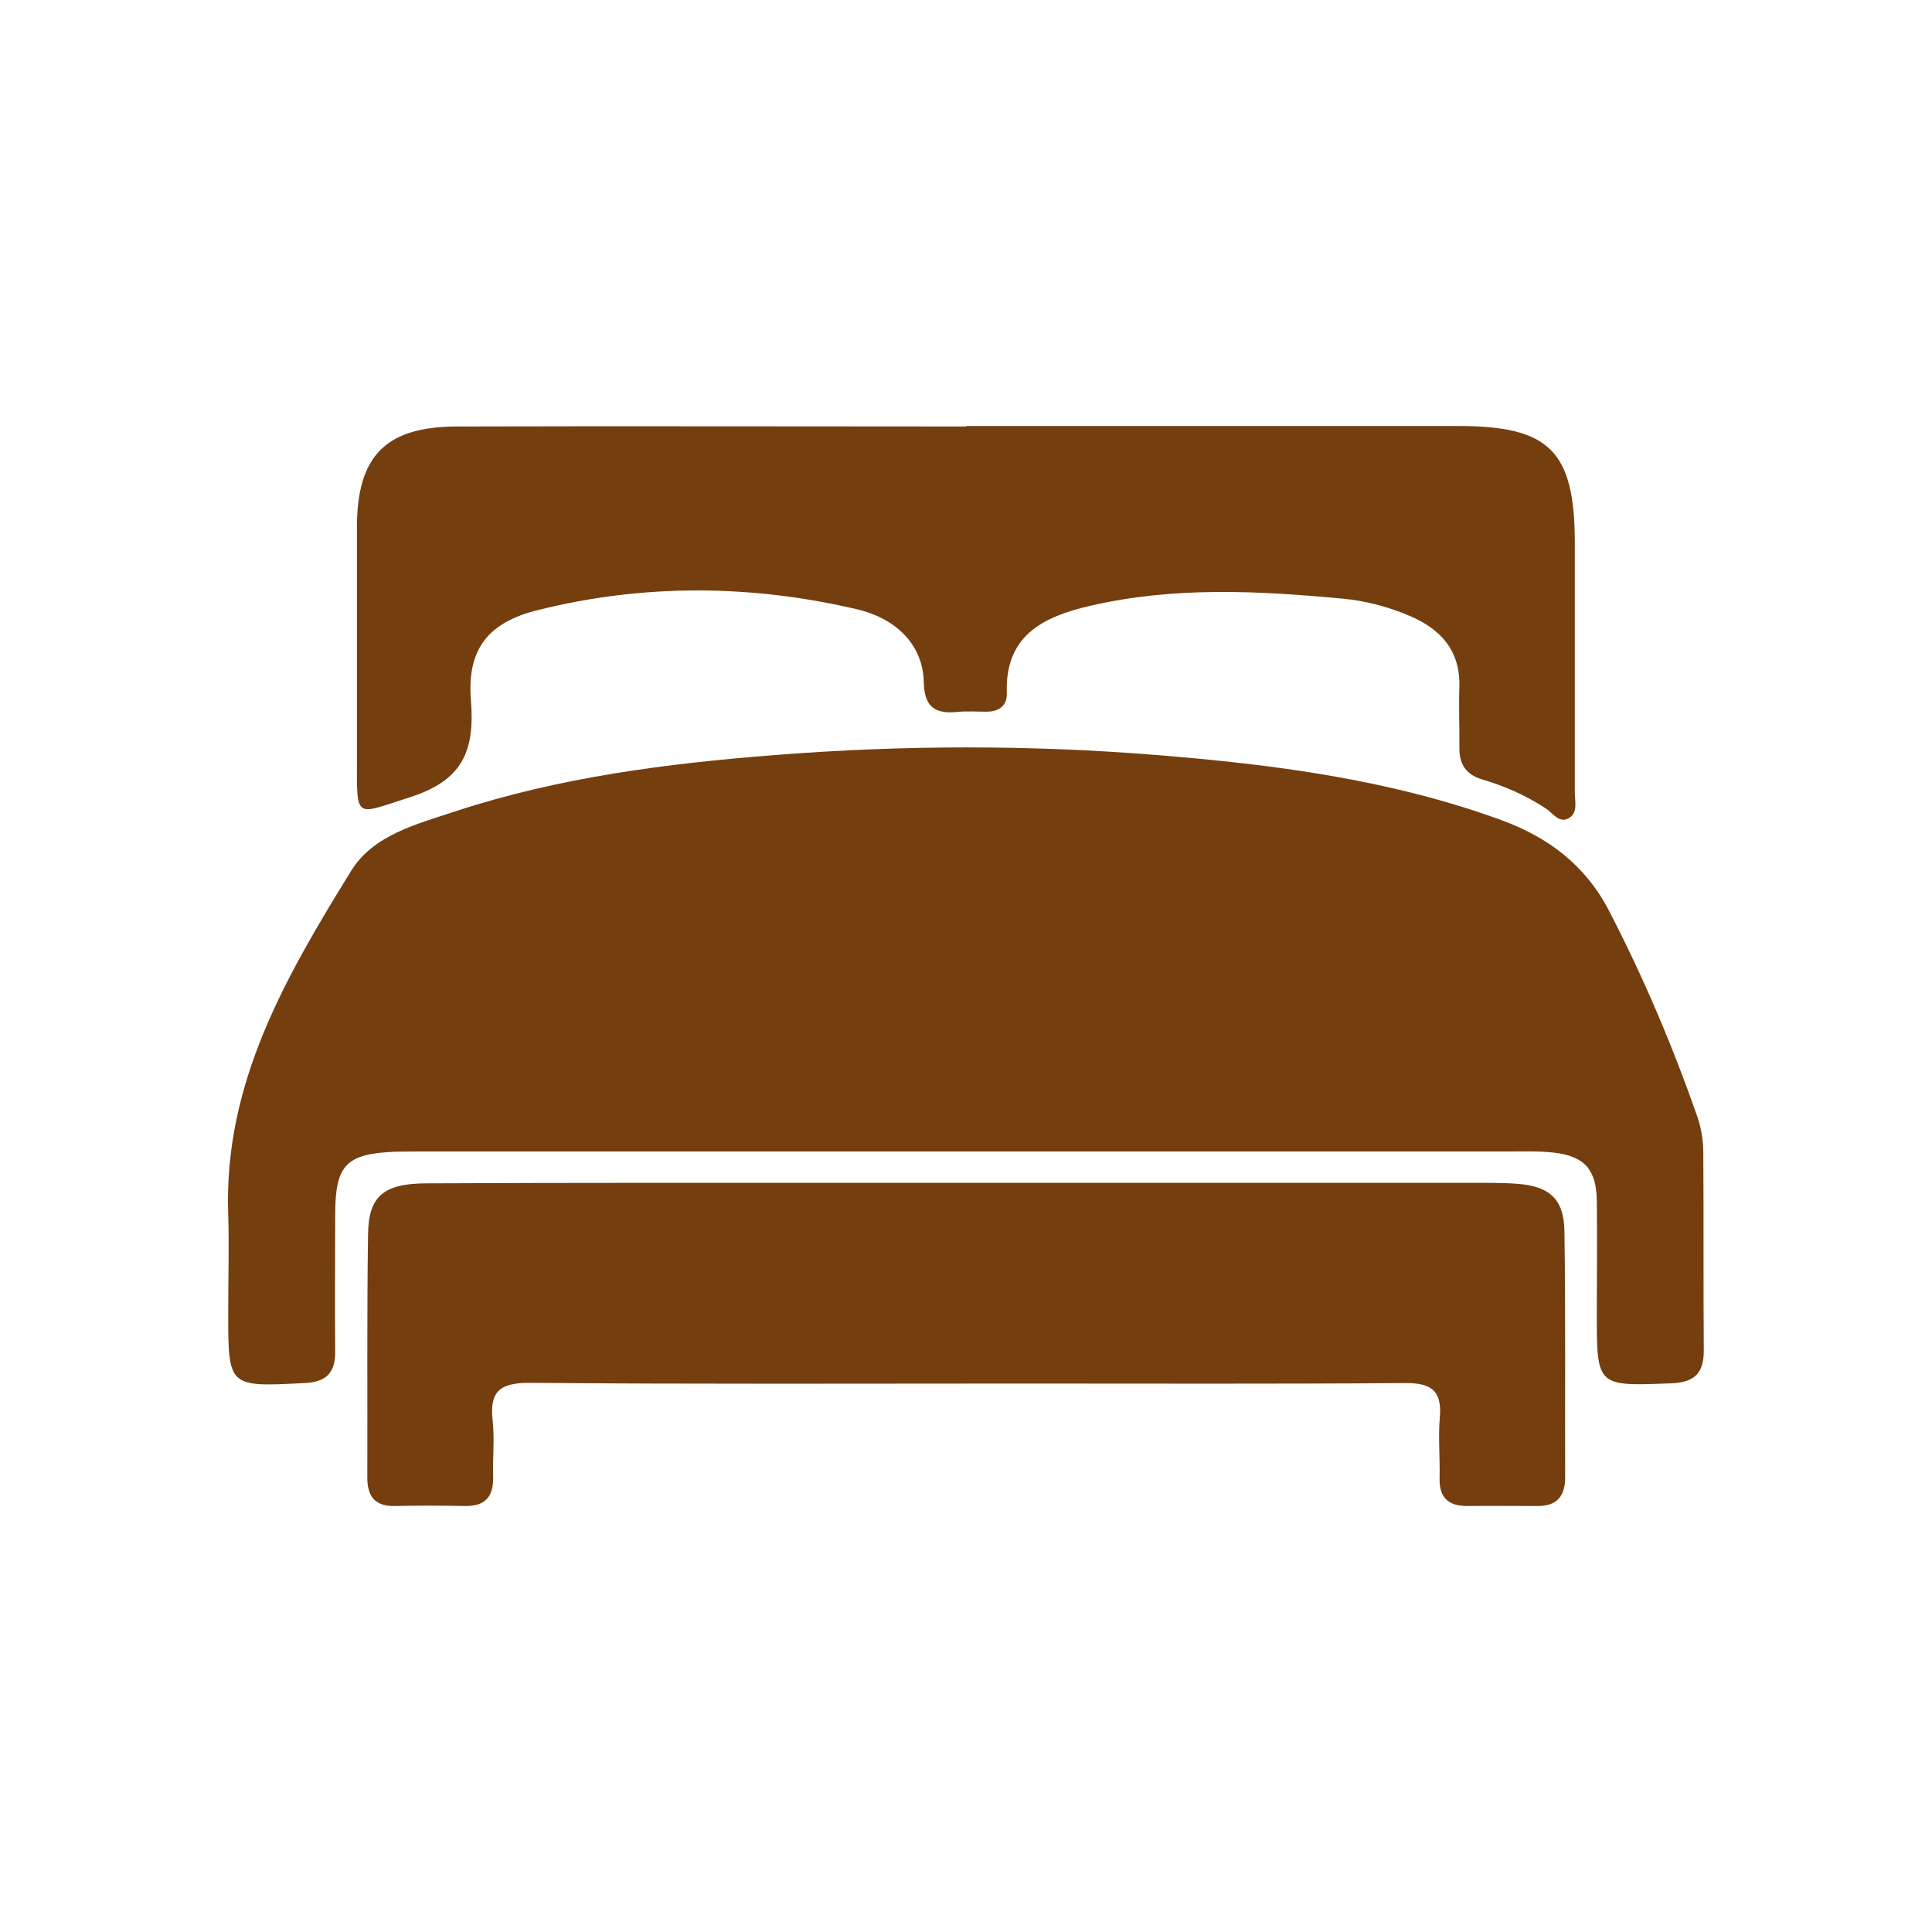 <svg width="80" height="80" viewBox="0 0 80 80" fill="none" xmlns="http://www.w3.org/2000/svg">
<g clip-path="url(#clip0_4683_2701)">
<path d="M40.02 47.68C32.62 47.68 25.22 47.68 17.82 47.68C17.34 47.68 16.86 47.68 16.38 47.69C14.32 47.77 13.88 48.24 13.88 50.3C13.88 52.18 13.86 54.06 13.88 55.94C13.89 56.84 13.52 57.23 12.6 57.27C9.45 57.43 9.45 57.45 9.45 54.34C9.45 52.98 9.49 51.62 9.45 50.26C9.26 44.85 11.85 40.42 14.54 36.06C15.46 34.57 17.25 34.13 18.84 33.6C23.16 32.18 27.64 31.61 32.15 31.26C37.38 30.85 42.62 30.84 47.84 31.26C52.71 31.65 57.54 32.27 62.17 33.96C64.13 34.68 65.65 35.83 66.63 37.72C68.05 40.46 69.25 43.29 70.27 46.2C70.44 46.68 70.53 47.21 70.53 47.73C70.55 50.45 70.53 53.17 70.55 55.89C70.56 56.85 70.18 57.24 69.21 57.28C66.12 57.4 66.12 57.42 66.12 54.39C66.12 52.83 66.14 51.27 66.12 49.71C66.1 48.44 65.62 47.88 64.36 47.73C63.77 47.66 63.16 47.68 62.56 47.68C55.04 47.68 47.52 47.68 40 47.68H40.02Z" fill="#743E0F"/>
<path d="M40 17.64C46.8 17.64 53.59 17.64 60.39 17.64C64.17 17.64 65.21 18.68 65.21 22.5C65.21 25.94 65.21 29.38 65.21 32.81C65.21 33.19 65.36 33.69 64.92 33.9C64.54 34.08 64.28 33.65 64 33.47C63.19 32.94 62.31 32.55 61.39 32.28C60.71 32.08 60.42 31.65 60.43 30.96C60.44 30.12 60.4 29.28 60.43 28.44C60.47 26.95 59.67 26.06 58.39 25.51C57.5 25.13 56.57 24.88 55.61 24.79C52.1 24.46 48.6 24.28 45.12 25.09C43.2 25.54 41.61 26.31 41.69 28.69C41.71 29.23 41.36 29.47 40.84 29.47C40.44 29.47 40.04 29.44 39.64 29.48C38.71 29.57 38.27 29.27 38.25 28.23C38.22 26.77 37.19 25.62 35.45 25.22C31.07 24.2 26.65 24.17 22.28 25.26C20.21 25.77 19.33 26.88 19.5 29C19.67 31.12 19.14 32.33 16.95 33.02C14.71 33.73 14.78 33.97 14.78 31.55C14.78 28.31 14.78 25.07 14.78 21.84C14.78 18.89 15.96 17.67 18.91 17.66C25.95 17.64 32.98 17.66 40.02 17.66L40 17.64Z" fill="#743E0F"/>
<path d="M40.05 48.98C47.01 48.98 53.96 48.98 60.92 48.98C61.56 48.98 62.2 48.97 62.84 49.02C64.16 49.12 64.76 49.65 64.78 50.98C64.83 54.38 64.8 57.77 64.81 61.17C64.81 61.95 64.47 62.37 63.66 62.36C62.7 62.36 61.74 62.35 60.78 62.36C59.99 62.37 59.59 62.03 59.61 61.21C59.63 60.37 59.55 59.53 59.62 58.69C59.72 57.55 59.23 57.26 58.16 57.27C52.88 57.31 47.61 57.29 42.33 57.29C35.53 57.29 28.74 57.32 21.94 57.26C20.72 57.26 20.26 57.59 20.4 58.82C20.48 59.57 20.4 60.34 20.42 61.1C20.45 61.94 20.13 62.38 19.24 62.36C18.28 62.34 17.32 62.34 16.36 62.36C15.55 62.38 15.21 61.99 15.21 61.19C15.22 57.83 15.19 54.47 15.24 51.12C15.26 49.54 15.87 49.01 17.64 49C23.68 48.97 29.71 48.98 35.75 48.98C37.19 48.98 38.63 48.98 40.07 48.98H40.05Z" fill="#743E0F"/>
</g>
<defs>
<clipPath id="clip0_4683_2701">
<rect width="80" height="80" fill="white"/>
</clipPath>
</defs>
</svg>
